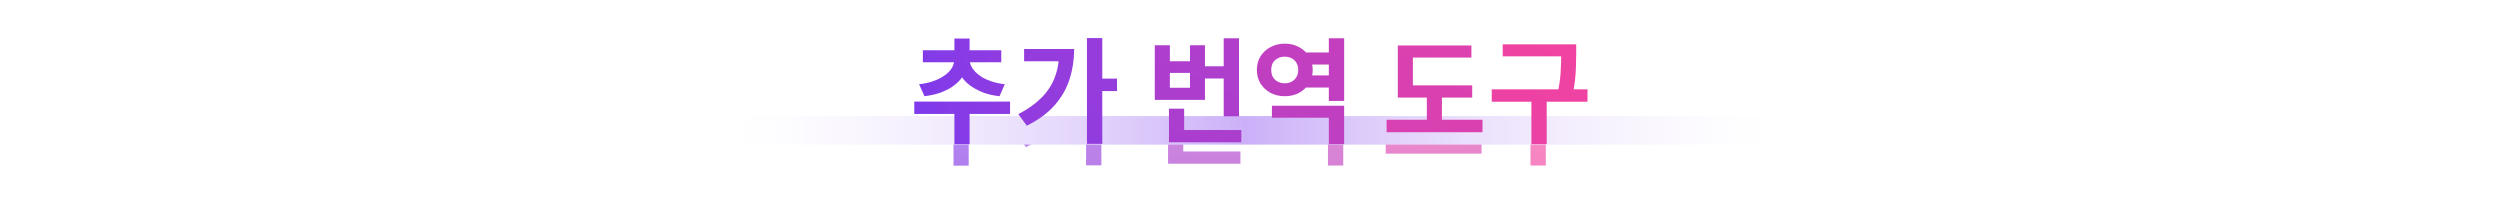 <svg width="1400" height="120" viewBox="0 0 1400 120" fill="none" xmlns="http://www.w3.org/2000/svg">
<path d="M409 65H992V81H409V65Z" fill="url(#paint0_linear_112_3902)"/>
<mask id="mask0_112_3902" style="mask-type:alpha" maskUnits="userSpaceOnUse" x="409" y="81" width="583" height="38">
<path d="M409 81H992V119H409V81Z" fill="#C4C4C4"/>
</mask>
<g mask="url(#mask0_112_3902)">
<g filter="url(#filter0_f_112_3902)">
<path d="M841.018 36.825H878.138V43.545H841.018V36.825ZM834.874 62.041H888.506V68.953H834.874V62.041ZM857.082 66.905H865.658V92.697H857.082V66.905ZM873.786 36.825H882.17V42.073C882.17 44.206 882.127 46.467 882.042 48.857C881.999 51.246 881.828 53.87 881.53 56.729C881.231 59.545 880.676 62.702 879.866 66.201L871.546 65.177C872.655 60.27 873.295 55.982 873.466 52.313C873.679 48.601 873.786 45.187 873.786 42.073V36.825Z" fill="url(#paint1_linear_112_3902)" fill-opacity="0.7"/>
<path d="M782.271 59.801H823.935V66.649H782.271V59.801ZM775.999 79.065H829.695V86.041H775.999V79.065ZM798.527 62.937H806.975V81.305H798.527V62.937ZM782.271 37.465H823.487V44.249H790.719V62.745H782.271V37.465Z" fill="url(#paint2_linear_112_3902)" fill-opacity="0.7"/>
<path d="M728.8 41.369H746.336V48.153H728.8V41.369ZM728.8 54.233H746.336V61.017H728.8V54.233ZM711.776 71.193H752.224V92.697H743.648V77.913H711.776V71.193ZM743.648 33.433H752.224V68.505H743.648V33.433ZM719.008 36.441C721.952 36.441 724.597 37.081 726.944 38.361C729.29 39.598 731.146 41.326 732.512 43.545C733.92 45.763 734.624 48.302 734.624 51.161C734.624 53.977 733.92 56.515 732.512 58.777C731.146 60.995 729.29 62.745 726.944 64.025C724.597 65.262 721.952 65.881 719.008 65.881C716.064 65.881 713.397 65.262 711.008 64.025C708.661 62.745 706.784 60.995 705.376 58.777C704.01 56.515 703.328 53.977 703.328 51.161C703.328 48.302 704.01 45.763 705.376 43.545C706.784 41.326 708.661 39.598 711.008 38.361C713.397 37.081 716.064 36.441 719.008 36.441ZM718.944 43.737C717.536 43.737 716.256 44.035 715.104 44.633C713.952 45.187 713.034 46.019 712.352 47.129C711.712 48.238 711.392 49.582 711.392 51.161C711.392 52.697 711.712 54.041 712.352 55.193C713.034 56.302 713.952 57.155 715.104 57.753C716.256 58.35 717.536 58.649 718.944 58.649C720.394 58.649 721.674 58.35 722.784 57.753C723.936 57.155 724.832 56.302 725.472 55.193C726.154 54.041 726.496 52.697 726.496 51.161C726.496 49.582 726.154 48.238 725.472 47.129C724.832 46.019 723.936 45.187 722.784 44.633C721.674 44.035 720.394 43.737 718.944 43.737Z" fill="url(#paint3_linear_112_3902)" fill-opacity="0.7"/>
<path d="M671.717 49.113H686.949V55.961H671.717V49.113ZM684.773 33.433H693.349V77.145H684.773V33.433ZM654.117 84.825H694.629V91.673H654.117V84.825ZM654.117 72.857H662.629V88.729H654.117V72.857ZM646.181 37.337H654.629V46.297H665.893V37.337H674.277V67.929H646.181V37.337ZM654.629 52.825V61.145H665.893V52.825H654.629Z" fill="url(#paint4_linear_112_3902)" fill-opacity="0.7"/>
<path d="M608.198 33.305H616.774V92.569H608.198V33.305ZM614.598 56.025H625.03V63.001H614.598V56.025ZM592.646 39.449H601.03C601.03 45.379 600.176 50.99 598.47 56.281C596.806 61.571 594.032 66.435 590.15 70.873C586.31 75.267 581.104 79.107 574.534 82.393L569.734 75.929C574.939 73.241 579.227 70.211 582.598 66.841C586.011 63.47 588.528 59.651 590.15 55.385C591.814 51.075 592.646 46.275 592.646 40.985V39.449ZM572.998 39.449H597.062V46.297H572.998V39.449Z" fill="url(#paint5_linear_112_3902)" fill-opacity="0.7"/>
<path d="M533.963 71.321H542.475V92.761H533.963V71.321ZM511.499 68.889H565.131V75.801H511.499V68.889ZM533.899 44.057H541.387V45.465C541.387 47.427 541.045 49.347 540.363 51.225C539.723 53.059 538.741 54.787 537.419 56.409C536.096 57.987 534.453 59.438 532.491 60.761C530.528 62.041 528.267 63.129 525.707 64.025C523.147 64.878 520.309 65.497 517.195 65.881L514.187 59.161C516.875 58.862 519.264 58.371 521.355 57.689C523.488 57.006 525.344 56.195 526.923 55.257C528.501 54.318 529.803 53.315 530.827 52.249C531.893 51.139 532.661 50.009 533.131 48.857C533.643 47.662 533.899 46.531 533.899 45.465V44.057ZM535.051 44.057H542.475V45.465C542.475 46.489 542.731 47.598 543.243 48.793C543.797 49.945 544.587 51.075 545.611 52.185C546.635 53.251 547.936 54.275 549.515 55.257C551.093 56.195 552.928 57.006 555.019 57.689C557.152 58.371 559.541 58.862 562.187 59.161L559.243 65.881C556.085 65.539 553.227 64.921 550.667 64.025C548.149 63.086 545.909 61.977 543.947 60.697C541.984 59.417 540.341 57.966 539.019 56.345C537.696 54.681 536.693 52.931 536.011 51.097C535.371 49.262 535.051 47.385 535.051 45.465V44.057ZM516.299 40.153H560.203V46.873H516.299V40.153ZM533.963 33.561H542.475V42.457H533.963V33.561Z" fill="url(#paint6_linear_112_3902)" fill-opacity="0.7"/>
</g>
</g>
<path d="M409 81H992V107C992 113.627 986.627 119 980 119H421C414.373 119 409 113.627 409 107V81Z" fill="url(#paint7_linear_112_3902)"/>
<path d="M841.518 24.825H878.638V31.545H841.518V24.825ZM835.374 50.041H889.006V56.953H835.374V50.041ZM857.582 54.905H866.158V80.697H857.582V54.905ZM874.286 24.825H882.67V30.073C882.67 32.206 882.627 34.467 882.542 36.857C882.499 39.246 882.329 41.87 882.03 44.729C881.731 47.545 881.177 50.702 880.366 54.201L872.046 53.177C873.155 48.27 873.795 43.982 873.966 40.313C874.179 36.601 874.286 33.187 874.286 30.073V24.825Z" fill="url(#paint8_linear_112_3902)"/>
<path d="M782.771 47.801H824.435V54.649H782.771V47.801ZM776.499 67.065H830.195V74.041H776.499V67.065ZM799.027 50.937H807.475V69.305H799.027V50.937ZM782.771 25.465H823.987V32.249H791.219V50.745H782.771V25.465Z" fill="url(#paint9_linear_112_3902)"/>
<path d="M729.3 29.369H746.836V36.153H729.3V29.369ZM729.3 42.233H746.836V49.017H729.3V42.233ZM712.276 59.193H752.724V80.697H744.148V65.913H712.276V59.193ZM744.148 21.433H752.724V56.505H744.148V21.433ZM719.508 24.441C722.452 24.441 725.097 25.081 727.444 26.361C729.791 27.598 731.647 29.326 733.012 31.545C734.42 33.763 735.124 36.302 735.124 39.161C735.124 41.977 734.42 44.515 733.012 46.777C731.647 48.995 729.791 50.745 727.444 52.025C725.097 53.262 722.452 53.881 719.508 53.881C716.564 53.881 713.897 53.262 711.508 52.025C709.161 50.745 707.284 48.995 705.876 46.777C704.511 44.515 703.828 41.977 703.828 39.161C703.828 36.302 704.511 33.763 705.876 31.545C707.284 29.326 709.161 27.598 711.508 26.361C713.897 25.081 716.564 24.441 719.508 24.441ZM719.444 31.737C718.036 31.737 716.756 32.035 715.604 32.633C714.452 33.187 713.535 34.019 712.852 35.129C712.212 36.238 711.892 37.582 711.892 39.161C711.892 40.697 712.212 42.041 712.852 43.193C713.535 44.302 714.452 45.155 715.604 45.753C716.756 46.35 718.036 46.649 719.444 46.649C720.895 46.649 722.175 46.35 723.284 45.753C724.436 45.155 725.332 44.302 725.972 43.193C726.655 42.041 726.996 40.697 726.996 39.161C726.996 37.582 726.655 36.238 725.972 35.129C725.332 34.019 724.436 33.187 723.284 32.633C722.175 32.035 720.895 31.737 719.444 31.737Z" fill="url(#paint10_linear_112_3902)"/>
<path d="M672.217 37.113H687.449V43.961H672.217V37.113ZM685.273 21.433H693.849V65.145H685.273V21.433ZM654.617 72.825H695.129V79.673H654.617V72.825ZM654.617 60.857H663.129V76.729H654.617V60.857ZM646.681 25.337H655.129V34.297H666.393V25.337H674.777V55.929H646.681V25.337ZM655.129 40.825V49.145H666.393V40.825H655.129Z" fill="url(#paint11_linear_112_3902)"/>
<path d="M608.698 21.305H617.274V80.569H608.698V21.305ZM615.098 44.025H625.53V51.001H615.098V44.025ZM593.146 27.449H601.53C601.53 33.379 600.677 38.99 598.97 44.281C597.306 49.571 594.533 54.435 590.65 58.873C586.81 63.267 581.605 67.107 575.034 70.393L570.234 63.929C575.439 61.241 579.727 58.211 583.098 54.841C586.511 51.47 589.029 47.651 590.65 43.385C592.314 39.075 593.146 34.275 593.146 28.985V27.449ZM573.498 27.449H597.562V34.297H573.498V27.449Z" fill="url(#paint12_linear_112_3902)"/>
<path d="M534.463 59.321H542.975V80.761H534.463V59.321ZM511.999 56.889H565.631V63.801H511.999V56.889ZM534.399 32.057H541.887V33.465C541.887 35.427 541.546 37.347 540.863 39.225C540.223 41.059 539.242 42.787 537.919 44.409C536.596 45.987 534.954 47.438 532.991 48.761C531.028 50.041 528.767 51.129 526.207 52.025C523.647 52.878 520.81 53.497 517.695 53.881L514.687 47.161C517.375 46.862 519.764 46.371 521.855 45.689C523.988 45.006 525.844 44.195 527.423 43.257C529.002 42.318 530.303 41.315 531.327 40.249C532.394 39.139 533.162 38.009 533.631 36.857C534.143 35.662 534.399 34.531 534.399 33.465V32.057ZM535.551 32.057H542.975V33.465C542.975 34.489 543.231 35.598 543.743 36.793C544.298 37.945 545.087 39.075 546.111 40.185C547.135 41.251 548.436 42.275 550.015 43.257C551.594 44.195 553.428 45.006 555.519 45.689C557.652 46.371 560.042 46.862 562.687 47.161L559.743 53.881C556.586 53.539 553.727 52.921 551.167 52.025C548.65 51.086 546.41 49.977 544.447 48.697C542.484 47.417 540.842 45.966 539.519 44.345C538.196 42.681 537.194 40.931 536.511 39.097C535.871 37.262 535.551 35.385 535.551 33.465V32.057ZM516.799 28.153H560.703V34.873H516.799V28.153ZM534.463 21.561H542.975V30.457H534.463V21.561Z" fill="url(#paint13_linear_112_3902)"/>
<defs>
<filter id="filter0_f_112_3902" x="491.499" y="13.305" width="417.007" height="99.456" filterUnits="userSpaceOnUse" color-interpolation-filters="sRGB">
<feFlood flood-opacity="0" result="BackgroundImageFix"/>
<feBlend mode="normal" in="SourceGraphic" in2="BackgroundImageFix" result="shape"/>
<feGaussianBlur stdDeviation="10" result="effect1_foregroundBlur_112_3902"/>
</filter>
<linearGradient id="paint0_linear_112_3902" x1="409" y1="73.004" x2="992" y2="73.003" gradientUnits="userSpaceOnUse">
<stop stop-color="white" stop-opacity="0.3"/>
<stop offset="0.495" stop-color="#CBB0F8"/>
<stop offset="1" stop-color="white" stop-opacity="0.3"/>
</linearGradient>
<linearGradient id="paint1_linear_112_3902" x1="931.062" y1="57.435" x2="-1804.26" y2="57.437" gradientUnits="userSpaceOnUse">
<stop stop-color="#F4439F"/>
<stop offset="1" stop-color="#7C3AED"/>
</linearGradient>
<linearGradient id="paint2_linear_112_3902" x1="1343.93" y1="60.276" x2="-1388.13" y2="60.277" gradientUnits="userSpaceOnUse">
<stop stop-color="#F4439F"/>
<stop offset="1" stop-color="#7C3AED"/>
</linearGradient>
<linearGradient id="paint3_linear_112_3902" x1="1985.97" y1="59.457" x2="-1014.29" y2="59.459" gradientUnits="userSpaceOnUse">
<stop stop-color="#F4439F"/>
<stop offset="1" stop-color="#7C3AED"/>
</linearGradient>
<linearGradient id="paint4_linear_112_3902" x1="2444.31" y1="59.917" x2="-583.703" y2="59.919" gradientUnits="userSpaceOnUse">
<stop stop-color="#F4439F"/>
<stop offset="1" stop-color="#7C3AED"/>
</linearGradient>
<linearGradient id="paint5_linear_112_3902" x1="2726.16" y1="59.586" x2="73.144" y2="59.587" gradientUnits="userSpaceOnUse">
<stop stop-color="#F4439F"/>
<stop offset="1" stop-color="#7C3AED"/>
</linearGradient>
<linearGradient id="paint6_linear_112_3902" x1="894.56" y1="59.501" x2="505.44" y2="59.501" gradientUnits="userSpaceOnUse">
<stop stop-color="#F4439F"/>
<stop offset="1" stop-color="#7C3AED"/>
</linearGradient>
<linearGradient id="paint7_linear_112_3902" x1="700.5" y1="81" x2="700.5" y2="119" gradientUnits="userSpaceOnUse">
<stop offset="0" stop-color="white" stop-opacity="0.1"/>
<stop offset="1" stop-color="white" stop-opacity="0"/>
</linearGradient>
<linearGradient id="paint8_linear_112_3902" x1="910.052" y1="-4.048" x2="315.132" y2="1151.7" gradientUnits="userSpaceOnUse">
<stop stop-color="#F4439F"/>
<stop offset="1" stop-color="#7C3AED"/>
</linearGradient>
<linearGradient id="paint9_linear_112_3902" x1="1322.95" y1="-8.639" x2="585.341" y2="1235.7" gradientUnits="userSpaceOnUse">
<stop stop-color="#F4439F"/>
<stop offset="1" stop-color="#7C3AED"/>
</linearGradient>
<linearGradient id="paint10_linear_112_3902" x1="1962.88" y1="0.806" x2="1452.9" y2="1153.48" gradientUnits="userSpaceOnUse">
<stop stop-color="#F4439F"/>
<stop offset="1" stop-color="#7C3AED"/>
</linearGradient>
<linearGradient id="paint11_linear_112_3902" x1="2420.99" y1="0.446" x2="1899.18" y2="1170.21" gradientUnits="userSpaceOnUse">
<stop stop-color="#F4439F"/>
<stop offset="1" stop-color="#7C3AED"/>
</linearGradient>
<linearGradient id="paint12_linear_112_3902" x1="2705.79" y1="0.935" x2="2154.24" y2="1103.28" gradientUnits="userSpaceOnUse">
<stop stop-color="#F4439F"/>
<stop offset="1" stop-color="#7C3AED"/>
</linearGradient>
<linearGradient id="paint13_linear_112_3902" x1="892" y1="1.001" x2="520.125" y2="110.366" gradientUnits="userSpaceOnUse">
<stop stop-color="#F4439F"/>
<stop offset="1" stop-color="#7C3AED"/>
</linearGradient>
</defs>
</svg>
